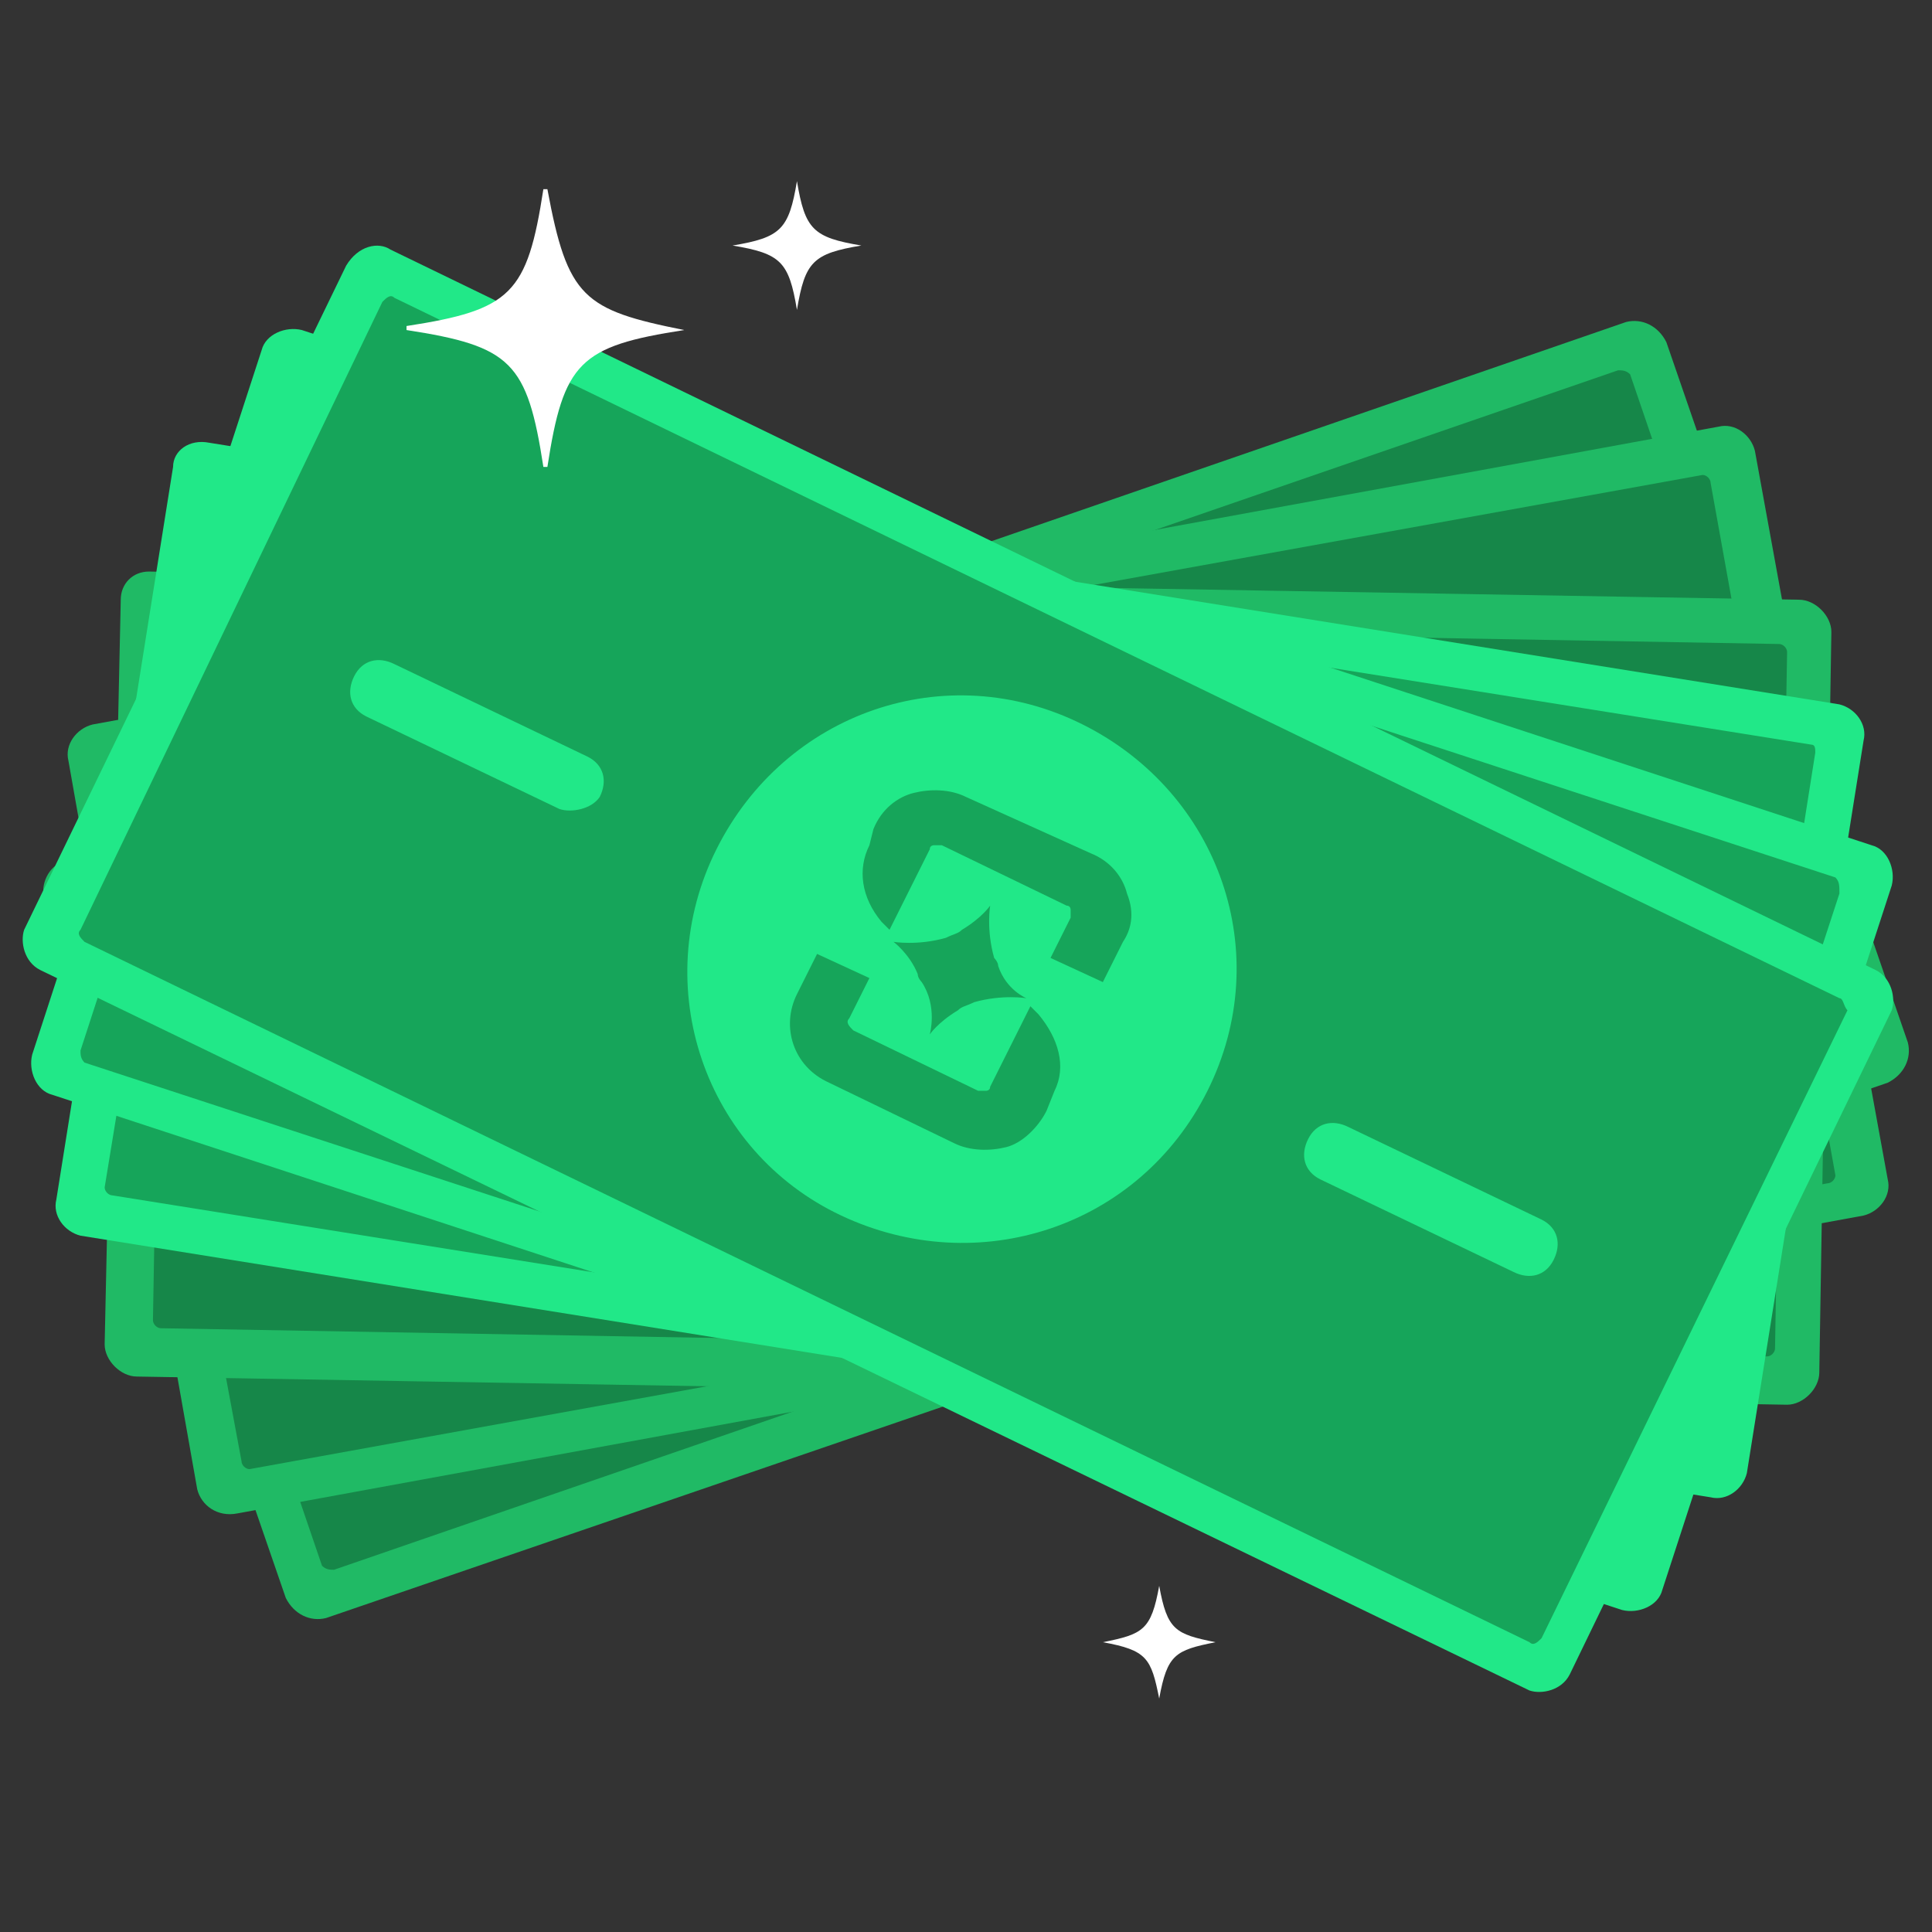 <svg width="48" height="48" viewBox="0 0 48 48" fill="none" xmlns="http://www.w3.org/2000/svg">
<rect x="0" y="0" width="48" height="48" fill="#333333" stroke="none"/>
<path d="M1.6 21.4L40.4 8C40.8 7.9 41.2 8.1 41.4 8.5L47.4 25.9C47.5 26.3 47.3 26.7 46.9 26.9L8.1 40.2C7.7 40.3 7.3 40.1 7.1 39.7L1.1 22.3C1 22 1.2 21.5 1.6 21.4Z" fill="#20BA65"/>
<path d="M40.2 9.2L2.5 22.2C2.4 22.2 2.3 22.4 2.4 22.5L8 38.9C8.1 39 8.2 39 8.3 39L46 26C46.1 26 46.2 25.8 46.1 25.7L40.5 9.3C40.4 9.2 40.3 9.2 40.2 9.2ZM14.3 28.3L9.2 30C8.8 30.1 8.4 29.9 8.3 29.5C8.2 29.1 8.4 28.7 8.8 28.6L13.9 26.9C14.3 26.8 14.7 27 14.8 27.4C14.9 27.8 14.7 28.2 14.3 28.3ZM26.5 30.5C23 31.7 19.1 29.8 17.9 26.3C16.7 22.8 18.6 18.9 22.1 17.7C25.6 16.5 29.5 18.4 30.7 21.9C31.9 25.4 30 29.3 26.5 30.5ZM39.3 19.7L34.2 21.4C33.8 21.5 33.4 21.3 33.3 20.9C33.2 20.5 33.4 20.1 33.8 20L38.9 18.3C39.3 18.2 39.7 18.4 39.8 18.8C39.9 19.2 39.7 19.6 39.3 19.7Z" fill="#168749"/>
<path d="M25.901 19.9C25.5 19.7 25 19.7 24.601 19.8L21.3 20.9C20.901 21 20.5 21.3 20.3 21.8C20.101 22.3 20.101 22.7 20.201 23.1L20.401 23.6C20.601 24.3 21.201 24.7 22 24.7H22.3L21.601 22.6C21.601 22.5 21.601 22.4 21.601 22.4L21.701 22.3L25 21.2C25.101 21.2 25.201 21.2 25.201 21.2L25.3 21.3L25.701 22.4L27.101 21.9L26.701 20.8C26.601 20.4 26.3 20.1 25.901 19.9Z" fill="#16A55A"/>
<path d="M26.4 23.5H26.1L26.8 25.6C26.8 25.7 26.8 25.8 26.8 25.8L26.7 25.9L23.4 27C23.3 27 23.1 27 23.1 26.9L22.7 25.8L21.3 26.3L21.7 27.4C22 28.3 23 28.7 23.8 28.4L27.1 27.3C27.5 27.2 27.9 26.9 28.1 26.4C28.3 26 28.3 25.5 28.2 25.1L28 24.7C27.8 24 27.2 23.6 26.4 23.5Z" fill="#16A55A"/>
<path d="M24.8 25.8C24.8 25.8 24.701 25.4 24.901 24.9C24.901 24.8 25 24.6 25 24.5C25.3 23.9 25.901 23.5 25.901 23.5C25.901 23.5 25.401 23.6 24.901 23.4C24.8 23.4 24.701 23.3 24.601 23.3C24 23 23.601 22.4 23.601 22.4C23.601 22.4 23.701 22.8 23.5 23.3C23.5 23.4 23.401 23.6 23.401 23.7C23.101 24.3 22.5 24.7 22.5 24.7C22.5 24.7 23 24.6 23.5 24.8C23.601 24.8 23.701 24.9 23.8 24.9C24.5 25.2 24.8 25.8 24.8 25.8Z" fill="#16A55A"/>
<path d="M30.2 40.8C29.2 41 29 41.1 28.8 42.2C28.6 41.2 28.5 41 27.4 40.8C28.4 40.6 28.6 40.5 28.8 39.4C29 40.5 29.2 40.6 30.2 40.8Z" fill="white"/>
<path d="M21.4 6.1C20.2 6.3 20 6.5 19.8 7.7C19.6 6.5 19.4 6.3 18.2 6.1C19.4 5.9 19.6 5.7 19.8 4.5C20 5.7 20.2 5.9 21.4 6.1Z" fill="white"/>
<path d="M2.3 18L42.7 10.6C43.1 10.5 43.5 10.8 43.6 11.2L46.9 29.3C47 29.7 46.7 30.1 46.3 30.2L5.9 37.6C5.4 37.7 5 37.4 4.9 37L1.7 18.9C1.6 18.5 1.9 18.1 2.3 18Z" fill="#20BA65"/>
<path d="M42.3 11.8L3 18.9C2.9 18.9 2.8 19 2.8 19.1L6 36.3C6 36.4 6.1 36.5 6.2 36.5L45.4 29.4C45.5 29.4 45.6 29.3 45.6 29.2L42.5 12C42.5 11.9 42.4 11.8 42.3 11.8ZM13.8 26.8L8.5 27.8C8.1 27.9 7.7 27.6 7.7 27.2C7.7 26.8 7.9 26.4 8.3 26.4L13.6 25.4C14 25.3 14.4 25.6 14.4 26C14.5 26.3 14.2 26.7 13.8 26.8ZM25.5 30.8C21.8 31.5 18.3 29 17.6 25.3C16.9 21.6 19.4 18.1 23.1 17.4C26.8 16.7 30.3 19.2 31 22.9C31.7 26.6 29.2 30.1 25.5 30.8ZM39.8 22L34.5 23C34.1 23.1 33.7 22.8 33.7 22.4C33.6 22 33.9 21.6 34.3 21.6L39.6 20.6C40 20.5 40.4 20.8 40.4 21.2C40.5 21.6 40.2 22 39.8 22Z" fill="#168749"/>
<path d="M26.5 20.2C26.1 19.9 25.7 19.8 25.2 19.9L21.8 20.5C21.4 20.6 21 20.8 20.7 21.2C20.4 21.6 20.3 22 20.4 22.5L20.5 23C20.6 23.7 21.2 24.2 21.9 24.4L22.2 24.5L21.8 22.3C21.8 22.2 21.8 22.1 21.8 22.1C21.8 22.1 21.9 22 22 22L25.4 21.4C25.5 21.4 25.6 21.4 25.6 21.4C25.6 21.4 25.7 21.5 25.7 21.6L25.9 22.7L27.3 22.4L27.1 21.3C27.1 20.8 26.9 20.4 26.5 20.2Z" fill="#16A55A"/>
<path d="M26.5 23.9L26.2 23.8L26.6 26C26.6 26.1 26.6 26.2 26.6 26.2C26.6 26.2 26.5 26.3 26.4 26.3L23 26.9C22.9 26.9 22.7 26.8 22.7 26.7L22.5 25.6L21.1 25.9L21.3 27C21.5 27.9 22.3 28.5 23.2 28.3L26.6 27.7C27 27.6 27.4 27.4 27.7 27C28 26.6 28 26.2 28 25.7L27.9 25.2C27.8 24.6 27.3 24 26.5 23.9Z" fill="#16A55A"/>
<path d="M24.6 25.8C24.6 25.8 24.6 25.4 24.8 24.9C24.9 24.8 24.9 24.7 25 24.6C25.4 24 26 23.8 26 23.8C26 23.8 25.5 23.8 25 23.5C24.9 23.5 24.8 23.4 24.8 23.4C24.2 23 24 22.4 24 22.4C24 22.4 24 22.8 23.8 23.3C23.7 23.4 23.7 23.5 23.6 23.6C23.2 24.2 22.6 24.4 22.6 24.4C22.6 24.4 23.1 24.4 23.6 24.7C23.7 24.7 23.8 24.8 23.8 24.8C24.3 25.2 24.6 25.8 24.6 25.8Z" fill="#16A55A"/>
<path d="M3.7 14.2L44.7 14.9C45.1 14.9 45.5 15.3 45.5 15.7L45.2 34.1C45.2 34.5 44.8 34.9 44.4 34.9L3.4 34.2C3 34.2 2.6 33.8 2.6 33.4L3 14.9C3 14.5 3.3 14.2 3.7 14.2Z" fill="#20BA65"/>
<path d="M44.2 16L4.3 15.3C4.2 15.3 4.1 15.4 4.1 15.5L3.8 32.8C3.8 32.9 3.9 33 4 33L43.9 33.7C44 33.7 44.1 33.6 44.1 33.5L44.4 16.2C44.4 16.1 44.3 16 44.2 16ZM13.3 25.1L8 25C7.6 25 7.3 24.7 7.3 24.3C7.3 23.9 7.6 23.6 8 23.6L13.3 23.7C13.7 23.7 14 24 14 24.4C14.1 24.7 13.7 25.1 13.3 25.1ZM24 31.3C20.2 31.2 17.3 28.1 17.3 24.4C17.3 20.7 20.5 17.7 24.2 17.7C27.9 17.7 30.9 20.9 30.9 24.6C30.9 28.3 27.7 31.4 24 31.3ZM39.7 25.5L34.4 25.4C34 25.4 33.7 25.1 33.7 24.7C33.7 24.3 34 24 34.4 24L39.7 24.1C40.1 24.1 40.4 24.4 40.4 24.8C40.5 25.2 40.1 25.5 39.7 25.5Z" fill="#168749"/>
<path d="M27.1 21.1C26.8 20.8 26.4 20.6 25.9 20.6L22.4 20.5C22 20.5 21.5 20.7 21.2 21C20.9 21.3 20.7 21.7 20.7 22.2V22.7C20.7 23.4 21.1 24 21.8 24.3L22.1 24.4V22.2C22.1 22.1 22.1 22.1 22.2 22C22.2 22 22.3 21.9 22.4 21.9L25.9 22C26 22 26 22 26.1 22.1C26.1 22.1 26.2 22.2 26.2 22.3V23.4H27.6V22.3C27.5 21.9 27.4 21.4 27.1 21.1Z" fill="#16A55A"/>
<path d="M26.3 24.7L26 24.6V26.8C26 26.9 26 26.9 25.9 27C25.9 27 25.8 27.1 25.7 27.1L22.3 27C22.2 27 22.1 26.9 22.1 26.8V25.7H20.7V26.8C20.7 27.7 21.4 28.5 22.3 28.5L25.8 28.6C26.2 28.6 26.7 28.4 27 28.1C27.3 27.8 27.5 27.4 27.5 26.9V26.4C27.5 25.6 27 25 26.3 24.7Z" fill="#16A55A"/>
<path d="M24 26.3C24 26.3 24.1 25.9 24.4 25.5C24.5 25.4 24.6 25.3 24.7 25.2C25.2 24.7 25.8 24.6 25.8 24.6C25.8 24.6 25.3 24.5 24.9 24.1C24.8 24.1 24.8 24 24.7 23.9C24.2 23.4 24.1 22.7 24.1 22.7C24.1 22.7 24 23.1 23.7 23.5C23.6 23.6 23.5 23.7 23.4 23.8C22.9 24.3 22.3 24.4 22.3 24.4C22.3 24.4 22.8 24.5 23.2 24.9C23.3 25 23.3 25 23.4 25.1C23.9 25.6 24 26.3 24 26.3Z" fill="#16A55A"/>
<path d="M5.2 11L45.7 17.5C46.1 17.6 46.4 18 46.3 18.4L43.4 36.6C43.3 37 42.9 37.3 42.5 37.2L2 30.7C1.6 30.6 1.3 30.2 1.4 29.8L4.3 11.6C4.3 11.2 4.7 10.9 5.2 11Z" fill="#21E888"/>
<path d="M45 18.5L5.6 12.2C5.5 12.2 5.4 12.3 5.4 12.4L2.6 29.5C2.6 29.6 2.7 29.7 2.8 29.7L42.2 36C42.3 36 42.4 35.9 42.4 35.8L45.1 18.7C45.1 18.6 45.1 18.5 45 18.5ZM13.1 23.1L7.8 22.3C7.4 22.2 7.1 21.9 7.2 21.5C7.3 21.1 7.6 20.8 8 20.9L13.3 21.7C13.7 21.8 14 22.1 13.9 22.5C13.9 22.9 13.5 23.2 13.1 23.1ZM22.8 30.8C19.1 30.2 16.6 26.7 17.2 23C17.8 19.3 21.3 16.8 25 17.4C28.7 18 31.2 21.5 30.6 25.2C30 28.9 26.5 31.4 22.8 30.8ZM39.2 27.3L33.9 26.5C33.5 26.4 33.2 26.1 33.3 25.7C33.4 25.3 33.7 25 34.1 25.1L39.4 25.9C39.8 26 40.1 26.3 40 26.7C40 27.1 39.6 27.3 39.2 27.3Z" fill="#16A55A"/>
<path d="M27.3 21.1C27 20.7 26.7 20.5 26.2 20.4L22.8 19.9C22.4 19.8 21.9 19.9 21.6 20.2C21.2 20.5 21 20.8 20.9 21.3L20.8 21.8C20.7 22.5 21 23.1 21.7 23.6L22 23.8L22.4 21.6C22.4 21.5 22.5 21.5 22.5 21.4C22.5 21.4 22.6 21.3 22.7 21.4L26.1 21.9C26.2 21.9 26.2 22 26.3 22C26.3 22 26.4 22.1 26.3 22.2L26 23.3L27.4 23.5L27.6 22.4C27.7 21.9 27.6 21.5 27.3 21.1Z" fill="#16A55A"/>
<path d="M26.1 24.6L25.8 24.4L25.4 26.6C25.4 26.7 25.3 26.7 25.3 26.8C25.3 26.8 25.2 26.9 25.1 26.8L21.7 26.3C21.6 26.3 21.5 26.2 21.5 26L21.7 24.9L20.3 24.7L20.1 25.8C20 26.7 20.6 27.6 21.5 27.7L24.9 28.2C25.3 28.3 25.8 28.2 26.1 27.9C26.5 27.6 26.7 27.2 26.8 26.8L26.9 26.3C27.1 25.7 26.7 25 26.1 24.6Z" fill="#16A55A"/>
<path d="M23.6 25.8C23.6 25.8 23.7 25.4 24.1 25C24.2 24.9 24.3 24.8 24.4 24.7C25 24.3 25.6 24.3 25.6 24.3C25.6 24.3 25.1 24.1 24.8 23.7C24.7 23.6 24.7 23.6 24.6 23.5C24.2 22.9 24.2 22.3 24.2 22.3C24.2 22.3 24.1 22.7 23.7 23.1C23.6 23.2 23.5 23.3 23.4 23.4C22.8 23.8 22.2 23.8 22.2 23.8C22.2 23.8 22.7 24 23 24.4C23.1 24.5 23.1 24.5 23.2 24.6C23.6 25.2 23.6 25.8 23.6 25.8Z" fill="#16A55A"/>
<path d="M7.5 8.2L46.5 21C46.9 21.1 47.1 21.6 47 22L41.3 39.5C41.2 39.9 40.7 40.1 40.3 40L1.3 27.2C0.9 27.1 0.7 26.6 0.8 26.2L6.5 8.7C6.6 8.3 7.1 8.1 7.5 8.2Z" fill="#21E888"/>
<path d="M45.6 21.8L7.7 9.4C7.6 9.4 7.5 9.4 7.4 9.5L2 26.1C2 26.2 2 26.3 2.1 26.4L40 38.8C40.1 38.8 40.2 38.8 40.3 38.7L45.7 22.2C45.7 22 45.7 21.9 45.6 21.8ZM13.4 21.4L8.3 19.7C7.9 19.6 7.7 19.2 7.8 18.8C7.9 18.4 8.3 18.2 8.7 18.3L13.8 20C14.2 20.1 14.4 20.5 14.3 20.9C14.2 21.4 13.8 21.6 13.4 21.4ZM21.8 30.6C18.2 29.4 16.3 25.6 17.5 22C18.7 18.4 22.5 16.5 26.1 17.7C29.7 18.9 31.6 22.7 30.4 26.3C29.2 29.9 25.3 31.7 21.8 30.6ZM38.5 29.7L33.4 28C33 27.9 32.8 27.5 32.9 27.1C33 26.7 33.4 26.5 33.8 26.6L38.9 28.3C39.3 28.4 39.5 28.8 39.4 29.2C39.3 29.6 38.9 29.8 38.5 29.7Z" fill="#16A55A"/>
<path d="M27.7 21.7C27.5 21.3 27.2 21 26.7 20.9L23.4 19.8C23 19.7 22.5 19.7 22.1 19.9C21.7 20.1 21.4 20.4 21.3 20.9L21.1 21.4C20.9 22.1 21.1 22.8 21.7 23.3L21.9 23.5L22.6 21.4C22.6 21.3 22.7 21.3 22.7 21.3C22.7 21.3 22.8 21.3 22.9 21.3L26.2 22.4C26.3 22.4 26.3 22.5 26.3 22.5C26.3 22.5 26.3 22.6 26.3 22.7L26 23.8L27.4 24.2L27.7 23.1C28 22.6 27.9 22.1 27.7 21.7Z" fill="#16A55A"/>
<path d="M26 24.9L25.8 24.7L25 26.9C25 27 24.9 27 24.9 27C24.9 27 24.8 27 24.7 27L21.4 25.9C21.3 25.9 21.2 25.7 21.2 25.6L21.5 24.5L20.1 24.1L19.8 25.2C19.5 26.1 20 27 20.9 27.3L24.2 28.4C24.6 28.5 25.1 28.5 25.5 28.3C25.9 28.1 26.2 27.7 26.3 27.3L26.5 26.8C26.8 26.2 26.5 25.5 26 24.9Z" fill="#16A55A"/>
<path d="M23.3 25.8C23.3 25.8 23.5 25.4 23.9 25.1C24 25 24.1 24.9 24.2 24.9C24.8 24.6 25.5 24.7 25.5 24.7C25.5 24.7 25.1 24.5 24.8 24C24.8 23.9 24.7 23.8 24.7 23.8C24.4 23.2 24.5 22.5 24.5 22.5C24.5 22.5 24.3 22.9 23.9 23.2C23.8 23.3 23.7 23.4 23.6 23.4C23 23.7 22.3 23.6 22.3 23.6C22.3 23.6 22.7 23.8 23 24.3C23 24.4 23.1 24.5 23.1 24.5C23.4 25.1 23.3 25.8 23.3 25.8Z" fill="#16A55A"/>
<path d="M9.7 6.2L46.6 24.1C47 24.3 47.1 24.8 47 25.1L39 41.6C38.8 42 38.3 42.1 38 42L1 24.1C0.6 23.9 0.5 23.4 0.6 23.1L8.6 6.6C8.9 6.1 9.4 6 9.7 6.2Z" fill="#21E888"/>
<path d="M45.7 24.8L9.8 7.4C9.7 7.3 9.6 7.4 9.5 7.5L2 23.1C1.9 23.2 2 23.3 2.1 23.4L38 40.8C38.1 40.9 38.2 40.8 38.3 40.7L45.9 25.1C45.8 25 45.8 24.8 45.7 24.8ZM13.9 20.1L9.1 17.8C8.7 17.6 8.6 17.2 8.8 16.8C9 16.4 9.4 16.3 9.8 16.5L14.6 18.8C15 19 15.1 19.4 14.9 19.8C14.7 20.1 14.2 20.2 13.9 20.1ZM20.9 30.2C17.5 28.6 16.1 24.5 17.8 21.1C19.5 17.7 23.5 16.3 26.9 18C30.3 19.7 31.7 23.7 30 27.1C28.3 30.5 24.3 31.8 20.9 30.2ZM37.6 31.6L32.8 29.3C32.4 29.1 32.3 28.7 32.5 28.3C32.7 27.9 33.1 27.8 33.5 28L38.3 30.3C38.7 30.5 38.8 30.9 38.6 31.3C38.4 31.7 38 31.8 37.6 31.6Z" fill="#16A55A"/>
<path d="M28 22.2C27.9 21.8 27.6 21.4 27.1 21.2L24 19.8C23.6 19.6 23.1 19.6 22.7 19.7C22.3 19.8 21.9 20.1 21.7 20.6L21.6 21C21.3 21.6 21.4 22.3 21.9 22.9L22.1 23.1L23.1 21.1C23.1 21 23.2 21 23.2 21C23.2 21 23.3 21 23.4 21L26.5 22.5C26.6 22.5 26.6 22.6 26.6 22.6C26.6 22.6 26.6 22.7 26.6 22.8L26.1 23.8L27.4 24.4L27.9 23.4C28.1 23.1 28.2 22.7 28 22.2Z" fill="#16A55A"/>
<path d="M25.8 25.2L25.6 25L24.6 27C24.6 27.1 24.5 27.1 24.5 27.1C24.5 27.1 24.4 27.1 24.3 27.1L21.2 25.6C21.1 25.5 21 25.4 21.1 25.3L21.6 24.3L20.3 23.7L19.8 24.7C19.4 25.5 19.7 26.5 20.6 26.9L23.7 28.4C24.1 28.6 24.6 28.6 25 28.5C25.4 28.4 25.8 28 26 27.6L26.2 27.1C26.5 26.5 26.3 25.8 25.8 25.2Z" fill="#16A55A"/>
<path d="M23.1 25.7C23.1 25.7 23.3 25.4 23.8 25.1C23.9 25 24 25 24.2 24.9C24.9 24.7 25.5 24.8 25.5 24.8C25.5 24.8 25 24.6 24.8 24C24.8 23.9 24.7 23.8 24.7 23.8C24.5 23.1 24.6 22.5 24.6 22.5C24.6 22.5 24.4 22.8 23.9 23.1C23.8 23.2 23.7 23.2 23.5 23.3C22.8 23.5 22.2 23.4 22.2 23.4C22.2 23.4 22.6 23.7 22.8 24.2C22.8 24.3 22.9 24.4 22.9 24.4C23.3 25 23.1 25.7 23.1 25.7Z" fill="#16A55A"/>
<path d="M17 8.2C14.4 8.6 14 9 13.6 11.6H13.5C13.1 9 12.7 8.6 10.1 8.2V8.1C12.7 7.7 13.1 7.3 13.5 4.7H13.6C14.1 7.4 14.5 7.7 17 8.2C17.1 8.2 17.1 8.2 17 8.2Z" fill="white"/>
</svg>
